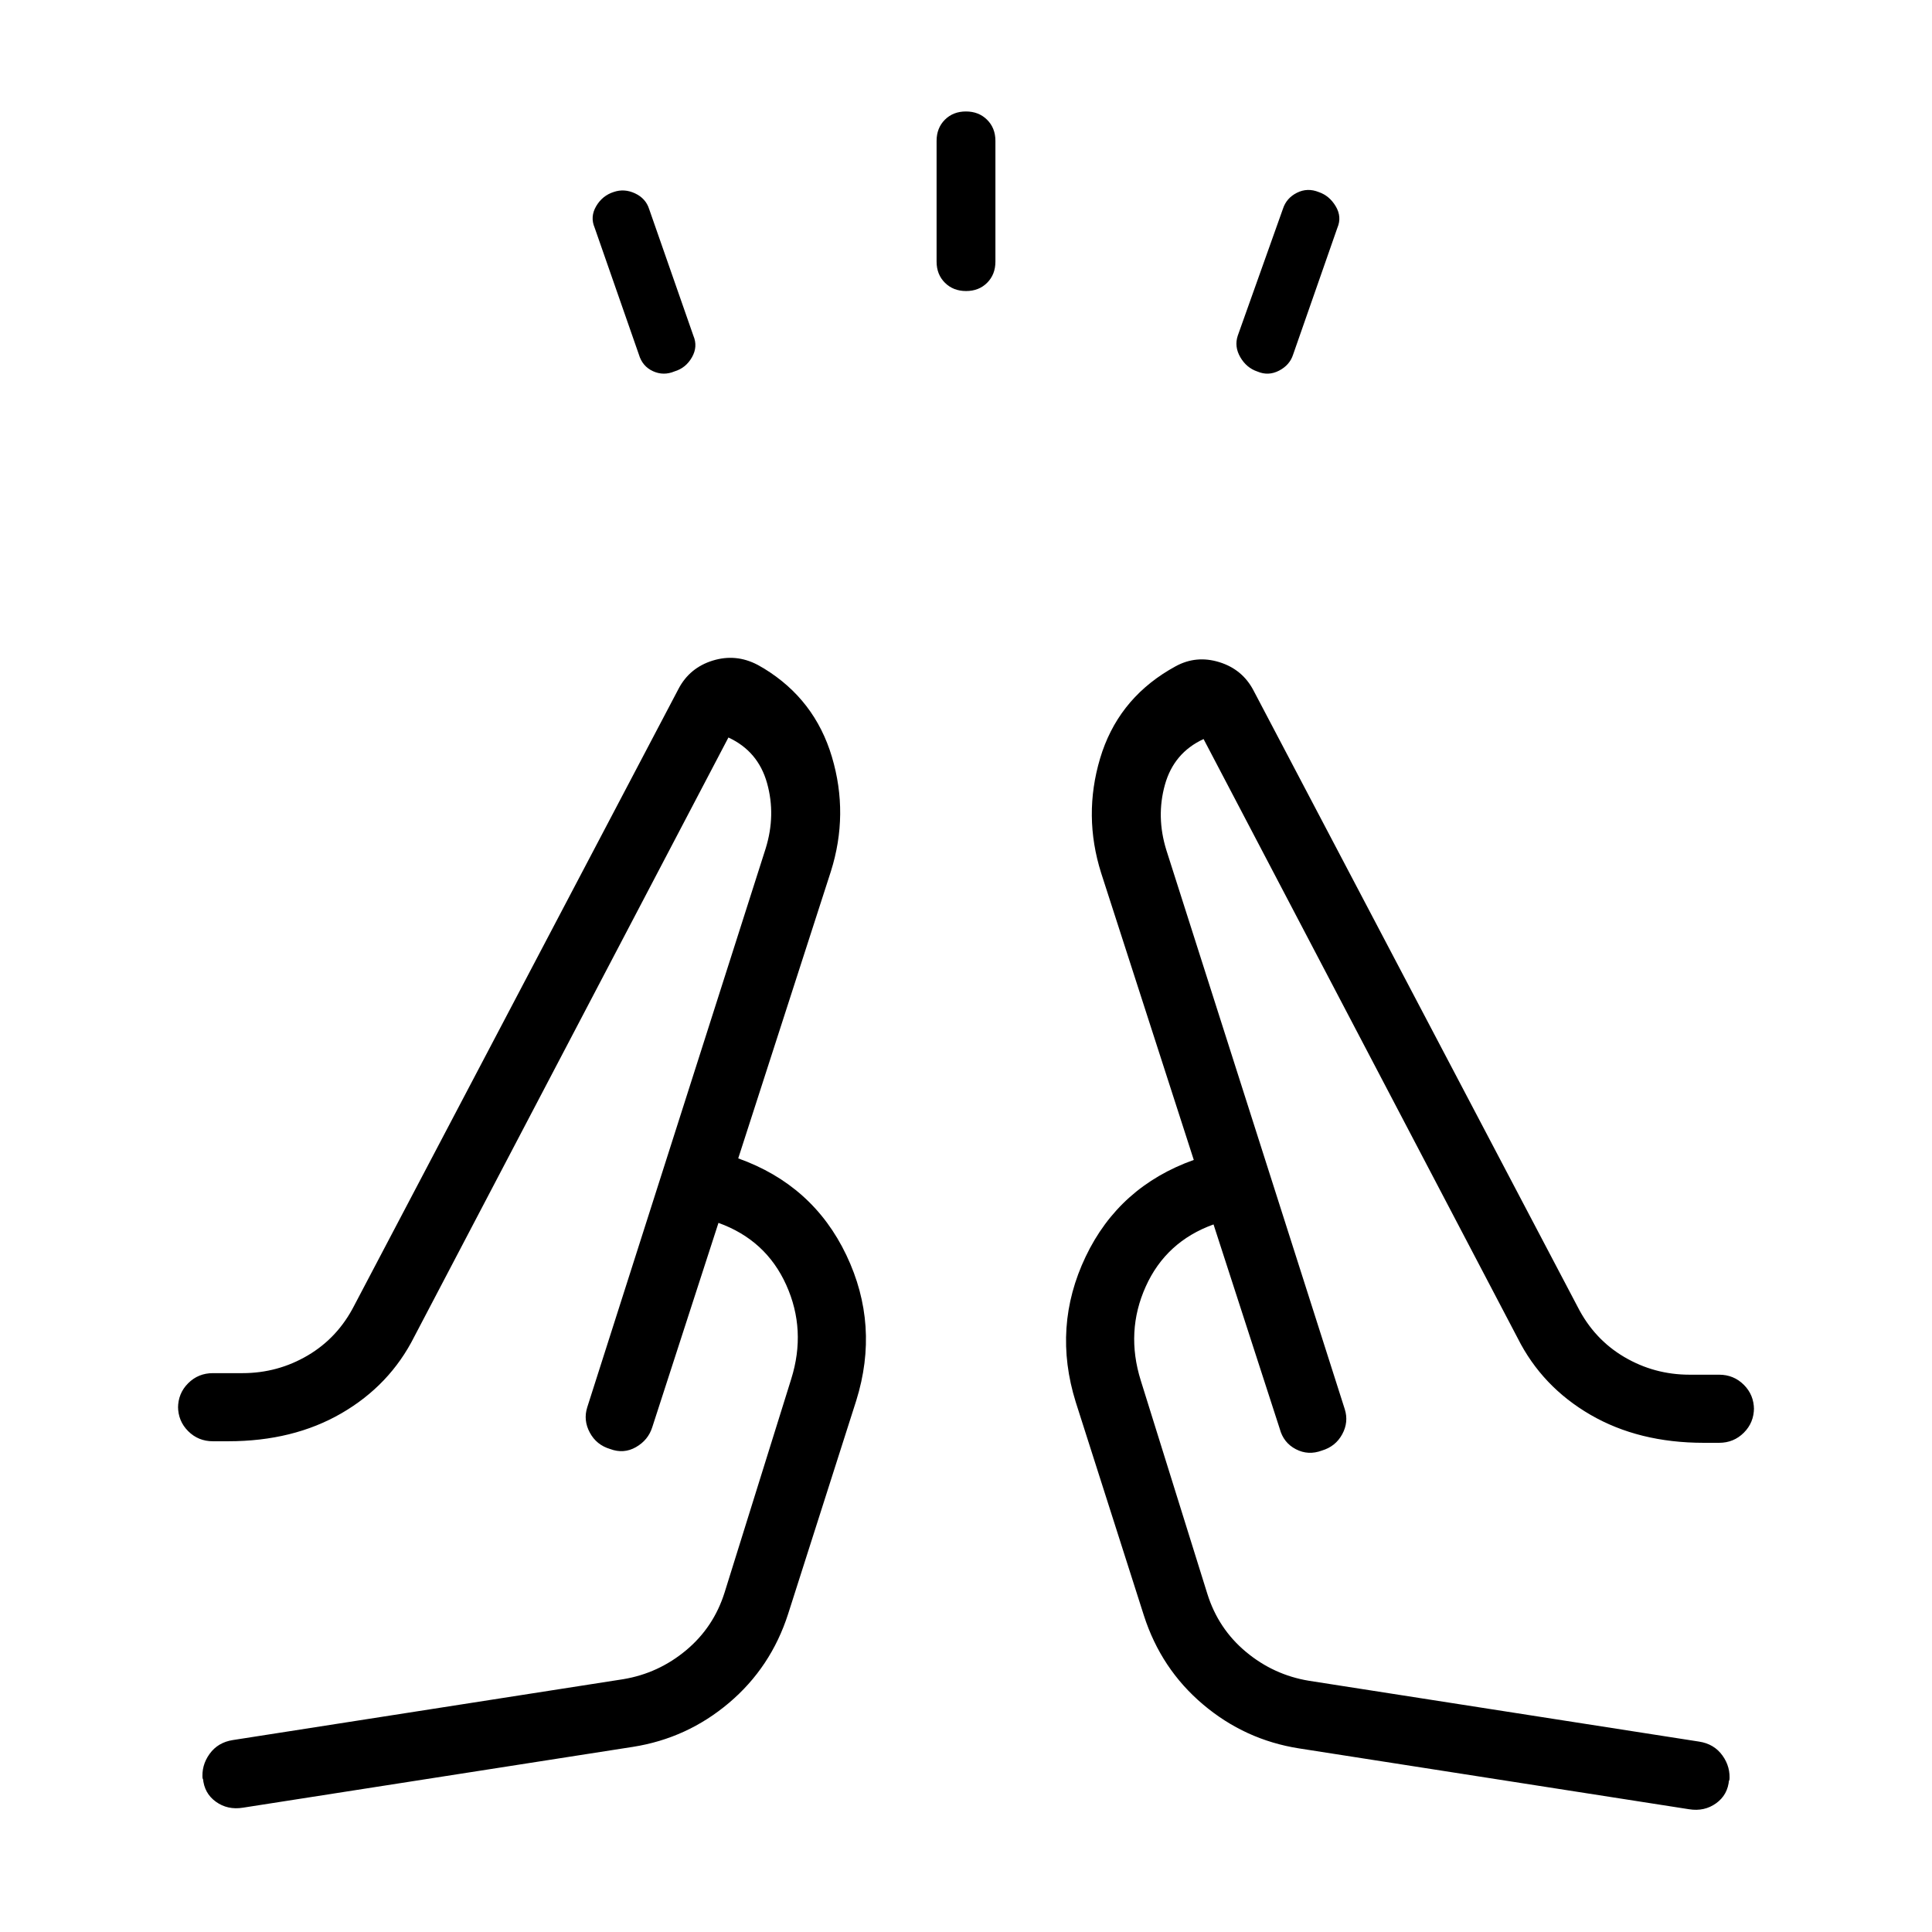 <svg xmlns="http://www.w3.org/2000/svg" height="40" viewBox="0 96 960 960" width="40"><path d="m317.462 272.18-22-63.077q-2.308-5.411.782-10.667 3.089-5.256 8.744-7.051 5.243-1.795 10.558.699 5.316 2.494 6.992 7.736l22 63q2.308 5.411-.72 10.726-3.028 5.316-8.639 6.992-5.487 2.308-10.735-.107-5.249-2.415-6.982-8.251ZM465.385 226v-60q0-6.385 4.105-10.5t10.474-4.115q6.369 0 10.51 4.115t4.141 10.5v60q0 6.385-4.105 10.5t-10.474 4.115q-6.369 0-10.51-4.115t-4.141-10.5Zm149.641 36.82 22.436-63q1.733-5.41 6.982-8.038 5.248-2.628 10.903-.32 5.243 1.794 8.371 7.051 3.128 5.256.82 10.667l-22 63q-1.676 5.242-6.992 7.993-5.315 2.75-10.726.442-5.41-1.795-8.499-7.089-3.09-5.295-1.295-10.706ZM120.718 994.231q-7.616 1.231-13.449-2.964-5.833-4.194-6.423-11.677l-.154.667q-.718-6.949 3.435-12.73 4.153-5.781 11.642-6.912l193.898-30.23q17.505-2.905 31.239-14.363 13.735-11.458 19.171-28.817l33.077-106q7.615-24.308-2.462-46.692-10.077-22.385-33.692-30.872L324.102 805.18q-2.025 6.41-8.089 9.884-6.065 3.474-12.859.936-6.795-2.026-10.09-8.167t-1.269-12.551l88.666-277.692q5.128-16.564.693-32.436-4.436-15.872-19.206-22.693L205.846 760.205q-12.103 24.077-36.116 38.013-24.012 13.936-56.346 13.936h-7.589q-7.276 0-12.305-5.029t-5.029-12.305v.821q0-7.276 5.03-12.305 5.028-5.028 12.304-5.028h14.666q17.535 0 32.478-8.808 14.943-8.808 23.138-24.91l161.077-306.308q5.487-10.474 16.974-14.032t22.282 2.083l3.231 1.846q25.256 15.462 33.731 43.911 8.474 28.449-.526 56.936L366.82 671.59q37.129 13.256 53.731 48.077 16.603 34.82 4.91 72.282l-33.846 106q-8.538 26.564-29.372 44.192Q341.41 959.769 314.538 964l-193.82 30.231Zm524.744-29.462q-26.872-4.23-47.705-21.859-20.834-17.628-29.372-44.192l-33.846-106q-11.693-37.462 4.91-72.282 16.602-34.821 53.731-48.077l-46.026-142.564q-9-28.487-.526-56.936 8.475-28.449 34.244-43.91l3.231-1.847q10.282-5.641 21.769-2.083 11.487 3.558 16.974 14.032l161.077 306.308q8.195 16.102 23.138 24.91 14.943 8.808 32.478 8.808h14.666q7.276 0 12.305 5.029t5.029 12.304v-.82q0 7.275-5.029 12.304t-12.305 5.029h-7.589q-32.334 0-56.346-13.936-24.013-13.936-36.116-38.013L598.052 463.231q-14.77 6.82-19.206 22.692-4.435 15.872.693 32.436l88.666 277.846q2.026 6.41-1.269 12.475-3.295 6.064-10.09 8.089-6.794 2.539-12.949-.675-6.155-3.214-7.999-10.145L603 704.41q-23.615 8.487-33.692 30.872-10.077 22.385-2.462 46.692l33.077 106q5.436 17.359 19.171 28.817 13.734 11.458 31.239 14.363l193.898 30.231q7.489 1.13 11.642 6.911t3.435 12.73l-.154-.667q-.59 7.483-6.423 11.677-5.833 4.195-13.449 2.964l-193.82-30.231ZM603 704.41Zm-246-.769ZM302.769 816Zm354.462.769Z"/></svg>